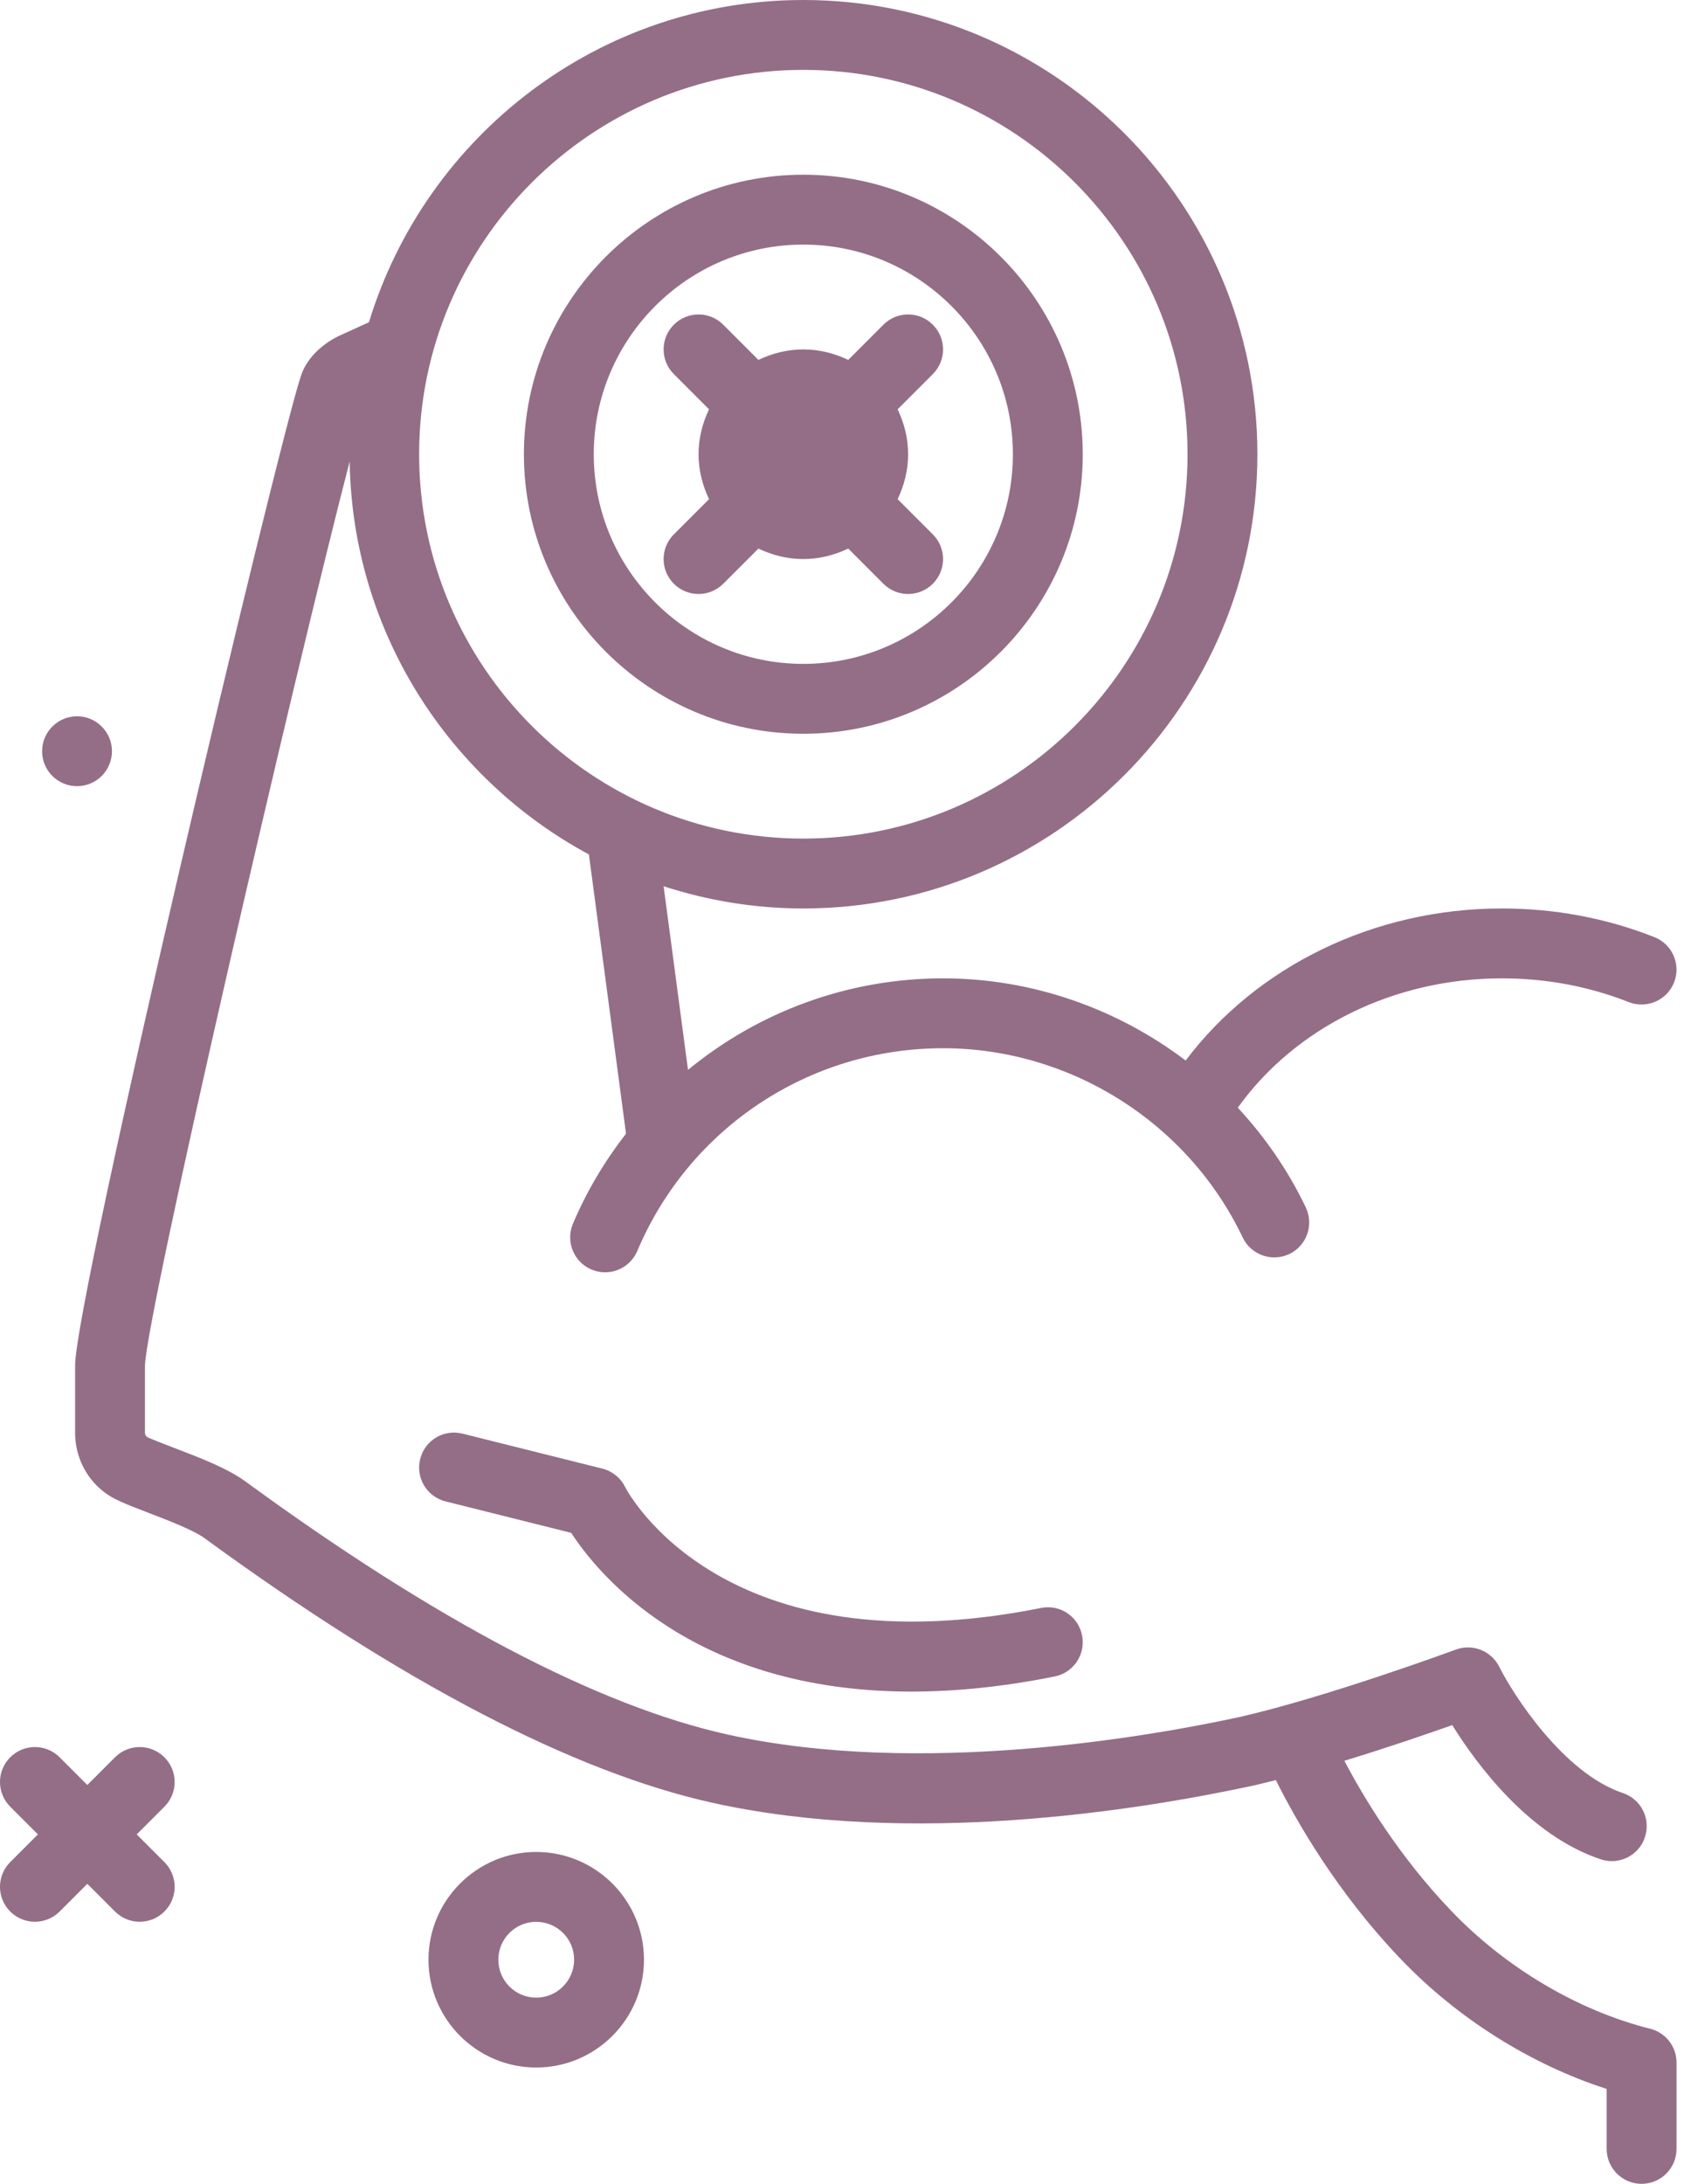 <svg width="27" height="35" viewBox="0 0 27 35" fill="none" xmlns="http://www.w3.org/2000/svg">
<path d="M2.636 28.956L2.192 29.4L2.636 29.844C2.855 30.063 2.855 30.417 2.636 30.636C2.527 30.745 2.383 30.8 2.24 30.8C2.097 30.8 1.953 30.745 1.844 30.636L1.4 30.192L0.956 30.636C0.847 30.745 0.703 30.8 0.56 30.8C0.417 30.8 0.273 30.745 0.164 30.636C-0.055 30.417 -0.055 30.063 0.164 29.844L0.608 29.4L0.164 28.956C-0.055 28.737 -0.055 28.383 0.164 28.164C0.383 27.945 0.737 27.945 0.956 28.164L1.4 28.608L1.844 28.164C2.063 27.945 2.417 27.945 2.636 28.164C2.855 28.383 2.855 28.737 2.636 28.956ZM1.235 12.6C1.544 12.6 1.795 12.349 1.795 12.04C1.795 11.731 1.544 11.48 1.235 11.48C0.926 11.48 0.675 11.731 0.675 12.04C0.675 12.349 0.926 12.6 1.235 12.6ZM10.325 31.408C10.325 32.361 9.55 33.136 8.597 33.136C7.645 33.136 6.87 32.361 6.87 31.408C6.87 30.456 7.645 29.681 8.597 29.681C9.55 29.681 10.325 30.456 10.325 31.408ZM9.205 31.408C9.205 31.073 8.933 30.801 8.597 30.801C8.262 30.801 7.99 31.073 7.99 31.408C7.99 31.744 8.262 32.016 8.597 32.016C8.933 32.016 9.205 31.743 9.205 31.408ZM26.88 33.057V34.44C26.88 34.749 26.63 35 26.32 35C26.01 35 25.76 34.749 25.76 34.44V33.479C24.549 33.09 23.366 32.348 22.46 31.399C21.419 30.313 20.761 29.142 20.456 28.529C20.339 28.559 20.223 28.588 20.111 28.614C18.228 29.021 14.605 29.596 11.426 28.894C9.198 28.4 6.456 26.972 3.276 24.65C3.106 24.525 2.697 24.368 2.399 24.253C2.014 24.106 1.806 24.024 1.661 23.907C1.372 23.681 1.204 23.335 1.204 22.96V21.89C1.204 20.797 4.437 7.192 4.822 6.034C4.957 5.606 5.389 5.401 5.475 5.365L5.916 5.164C6.825 2.179 9.602 0 12.88 0C16.894 0 20.16 3.266 20.16 7.28C20.16 11.294 16.894 14.56 12.88 14.56C12.098 14.56 11.346 14.433 10.64 14.204L11.031 17.147C12.159 16.219 13.592 15.68 15.12 15.68C16.546 15.68 17.907 16.162 19.01 16.997C20.148 15.485 22.032 14.56 24.08 14.56C24.929 14.56 25.752 14.714 26.525 15.019C26.813 15.133 26.954 15.457 26.841 15.745C26.727 16.033 26.401 16.173 26.115 16.061C25.473 15.808 24.788 15.68 24.08 15.68C22.347 15.68 20.765 16.47 19.846 17.753C20.282 18.223 20.653 18.758 20.936 19.351C21.069 19.631 20.951 19.965 20.672 20.098C20.392 20.231 20.058 20.112 19.925 19.834C19.047 17.991 17.16 16.8 15.12 16.8C12.977 16.8 11.053 18.075 10.218 20.049C10.127 20.263 9.92 20.391 9.702 20.391C9.629 20.391 9.555 20.377 9.484 20.347C9.199 20.227 9.066 19.898 9.186 19.613C9.408 19.088 9.698 18.606 10.037 18.169L9.442 13.694C7.19 12.482 5.649 10.118 5.606 7.397C4.712 10.844 2.344 21.062 2.324 21.893V22.96C2.324 22.989 2.334 23.012 2.356 23.029C2.401 23.055 2.631 23.143 2.799 23.208C3.197 23.36 3.648 23.532 3.939 23.746C6.991 25.976 9.593 27.34 11.669 27.8C14.749 28.482 18.429 27.831 19.868 27.52C21.282 27.198 23.321 26.445 23.342 26.438C23.609 26.339 23.909 26.457 24.037 26.712C24.266 27.168 25.071 28.421 26.02 28.737C26.313 28.834 26.471 29.152 26.373 29.445C26.296 29.68 26.077 29.828 25.842 29.828C25.784 29.828 25.724 29.819 25.665 29.799C24.52 29.418 23.679 28.282 23.284 27.648C22.876 27.793 22.234 28.013 21.555 28.22C21.861 28.804 22.427 29.747 23.269 30.626C24.139 31.536 25.3 32.224 26.456 32.514C26.706 32.576 26.88 32.8 26.88 33.057ZM6.72 7.28C6.72 10.677 9.483 13.44 12.88 13.44C16.277 13.44 19.04 10.677 19.04 7.28C19.04 3.883 16.277 1.12 12.88 1.12C9.483 1.12 6.72 3.883 6.72 7.28ZM16.69 25.771C11.615 26.785 10.082 23.948 10.021 23.829C9.948 23.683 9.814 23.576 9.656 23.537L7.416 22.977C7.115 22.901 6.811 23.084 6.737 23.384C6.661 23.684 6.844 23.988 7.144 24.063L9.158 24.567C9.599 25.244 11.13 27.111 14.612 27.111C15.299 27.111 16.063 27.039 16.91 26.869C17.213 26.808 17.41 26.514 17.349 26.21C17.289 25.907 16.997 25.709 16.69 25.771ZM8.4 7.28C8.4 4.81 10.41 2.8 12.88 2.8C15.35 2.8 17.36 4.81 17.36 7.28C17.36 9.75 15.35 11.76 12.88 11.76C10.41 11.76 8.4 9.75 8.4 7.28ZM9.52 7.28C9.52 9.133 11.027 10.64 12.88 10.64C14.733 10.64 16.24 9.133 16.24 7.28C16.24 5.427 14.733 3.92 12.88 3.92C11.027 3.92 9.52 5.427 9.52 7.28ZM10.804 8.564L11.368 8C11.264 7.781 11.2 7.539 11.2 7.28C11.2 7.021 11.264 6.779 11.368 6.56L10.804 5.996C10.585 5.777 10.585 5.423 10.804 5.204C11.023 4.985 11.377 4.985 11.596 5.204L12.16 5.768C12.379 5.664 12.621 5.6 12.88 5.6C13.139 5.6 13.381 5.664 13.6 5.768L14.164 5.204C14.383 4.985 14.737 4.985 14.956 5.204C15.175 5.423 15.175 5.777 14.956 5.996L14.392 6.56C14.496 6.779 14.56 7.021 14.56 7.28C14.56 7.539 14.496 7.781 14.392 8L14.956 8.564C15.175 8.783 15.175 9.137 14.956 9.356C14.847 9.465 14.703 9.52 14.56 9.52C14.417 9.52 14.273 9.465 14.164 9.356L13.6 8.792C13.381 8.896 13.139 8.96 12.88 8.96C12.621 8.96 12.379 8.896 12.16 8.792L11.596 9.356C11.486 9.465 11.343 9.52 11.2 9.52C11.057 9.52 10.913 9.465 10.804 9.356C10.585 9.137 10.585 8.783 10.804 8.564Z" fill="#946E86"/>
</svg>
